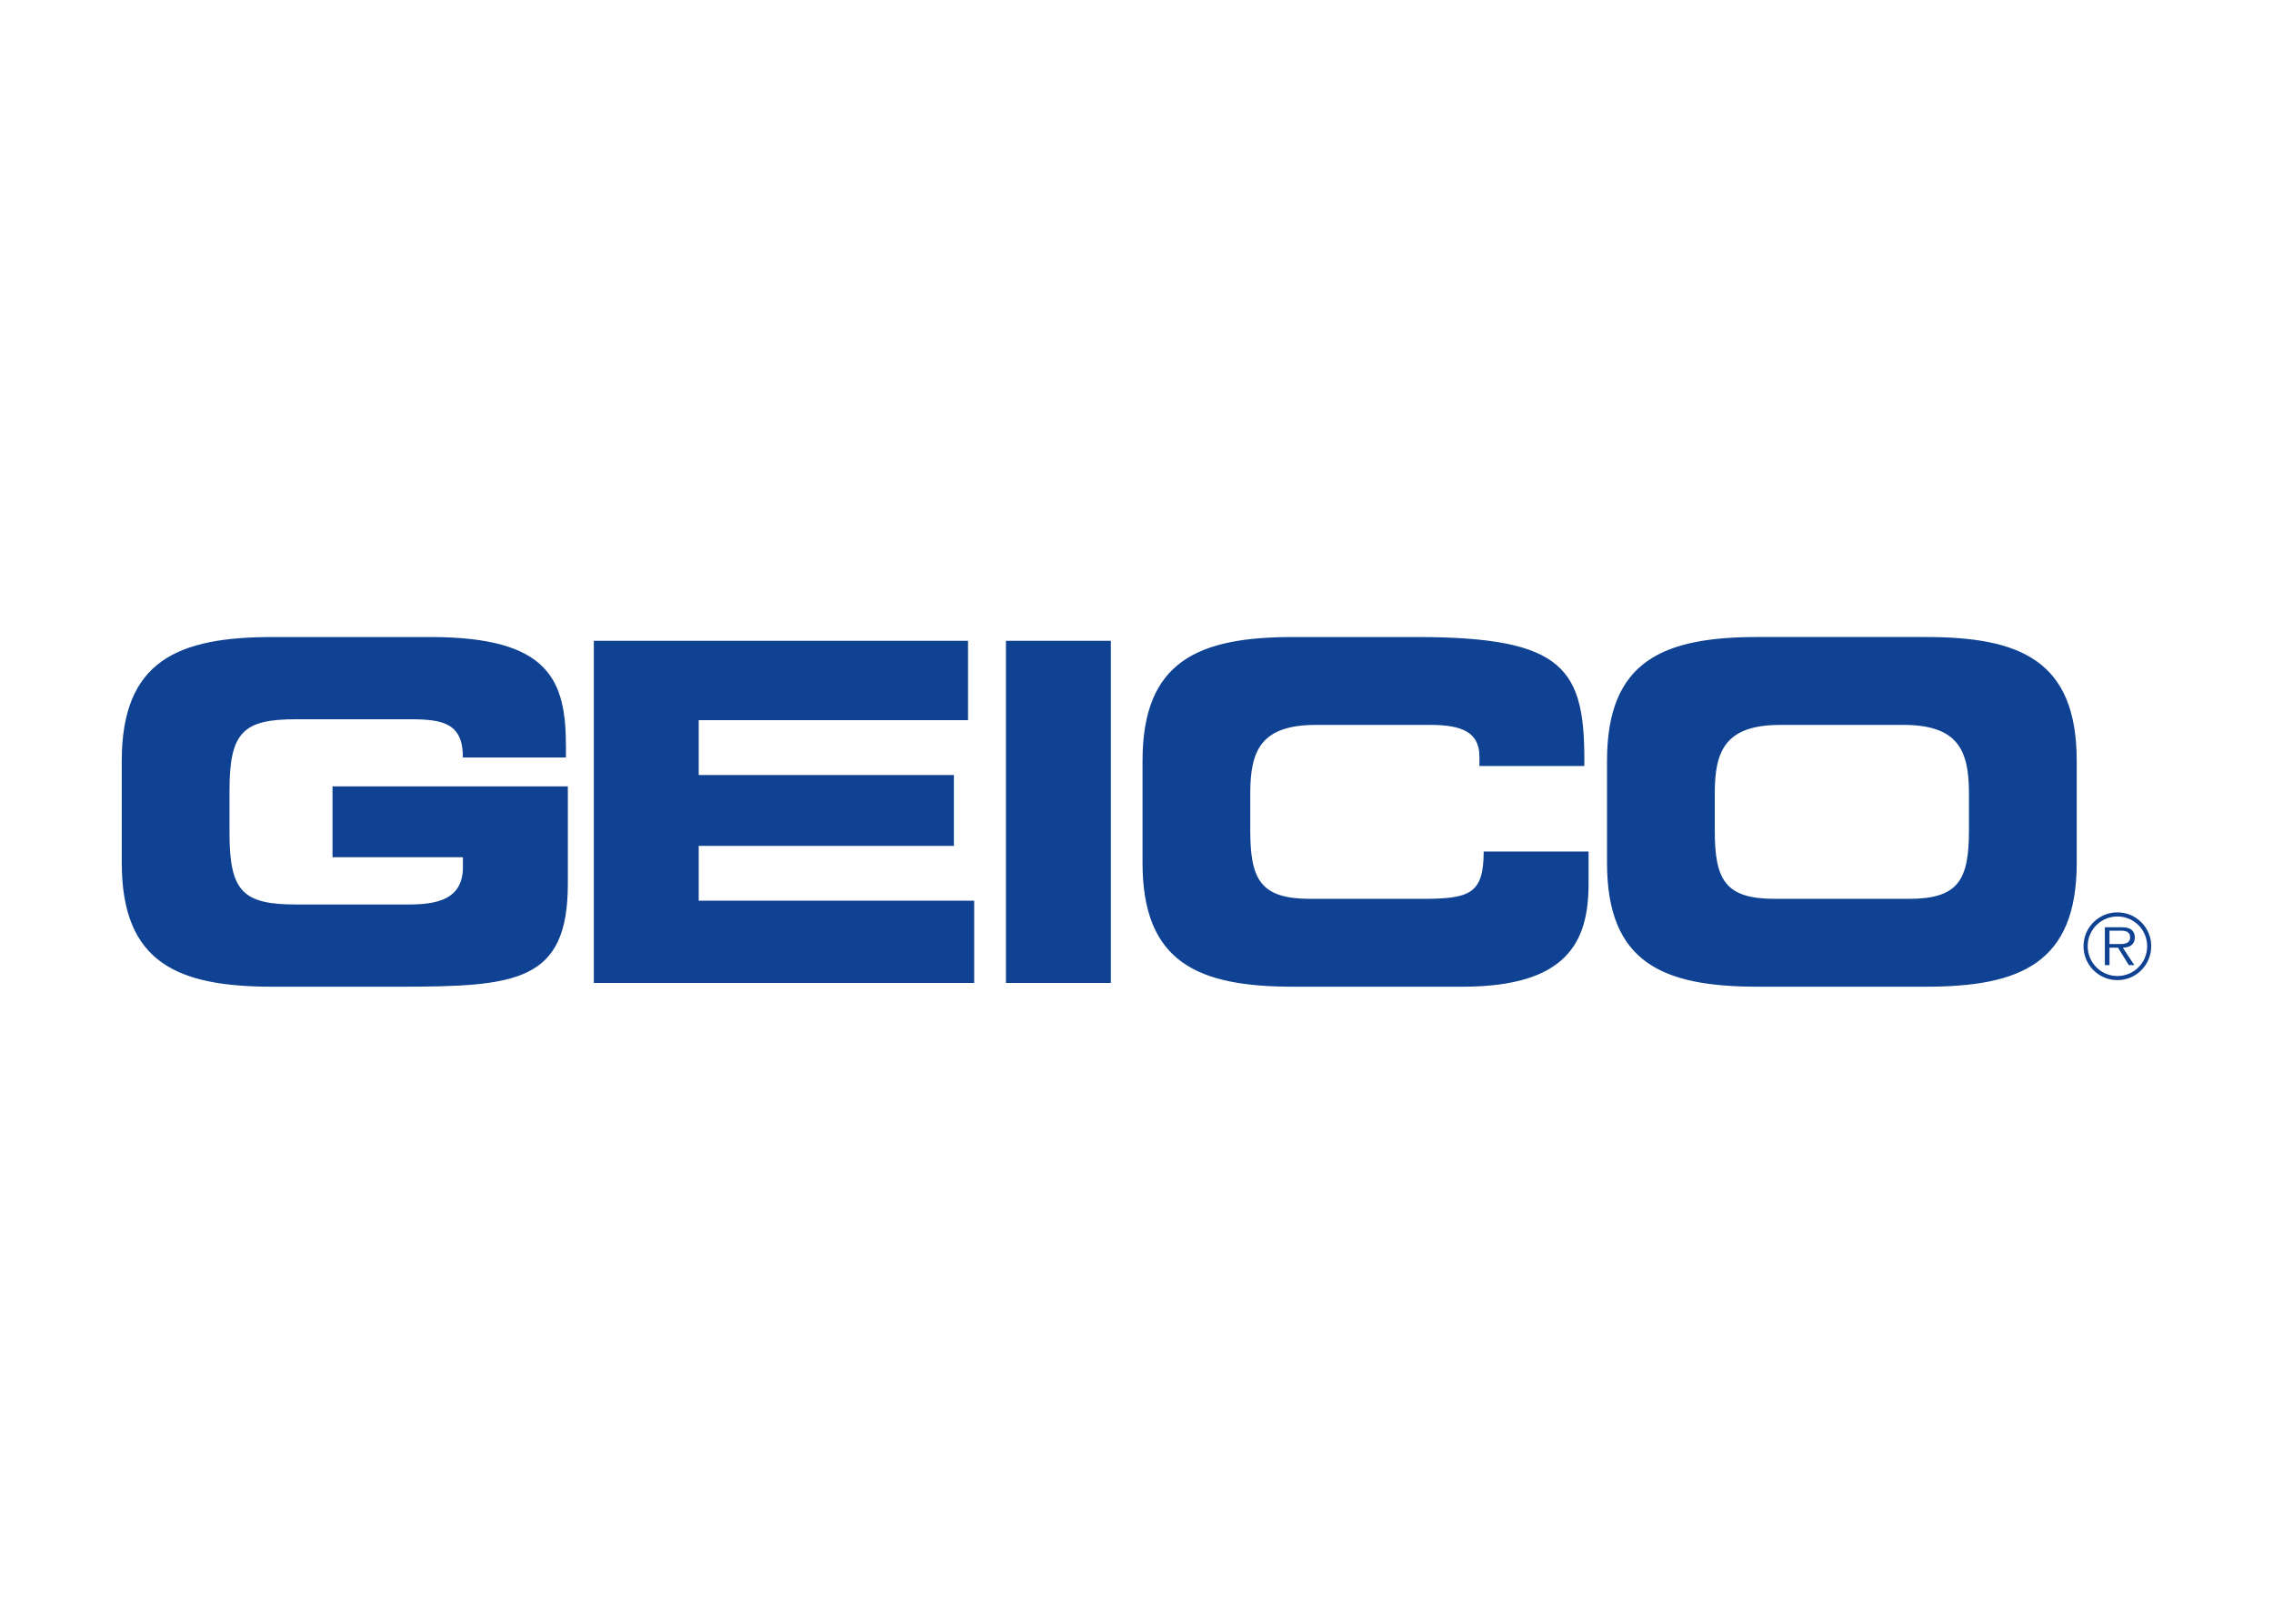 <svg viewBox="0 0 560 400" xmlns="http://www.w3.org/2000/svg" fill-rule="evenodd" clip-rule="evenodd"><path d="M30 187.425c0-24.675 13.855-30.496 37.138-30.496h38.885c29.337 0 33.41 10.587 33.41 27.002v2.681h-25.384c0-8.381-4.774-9.427-13.034-9.427h-28.056c-13.042 0-16.416 3.14-16.416 17.575v10.473c0 14.443 3.373 17.583 16.416 17.583h27.589c6.755 0 13.501-1.046 13.501-9.193v-2.448h-32.13v-17.462h57.981v23.983c0 24.208-12.575 25.376-41.679 25.376h-31.084c-23.282 0-37.138-5.821-37.138-30.496v-25.15zm330.293 55.646h-41.67c-23.282 0-37.138-5.821-37.138-30.496v-25.15c0-24.675 13.855-30.496 37.138-30.496h30.383c36.783 0 41.566 7.914 41.324 31.776h-25.843v-2.326c0-6.054-4.419-7.801-12.108-7.801h-28.169c-13.622 0-16.182 6.408-16.182 16.882v9.081c0 12.221 2.56 16.882 14.789 16.882h27.59c11.641 0 15.127-1.168 15.127-11.65h25.843v7.922c0 14.201-5.12 25.376-31.084 25.376zm114.203-.002h-41.437c-23.282 0-37.138-5.821-37.138-30.496v-25.15c0-24.675 13.855-30.496 37.138-30.496h41.437c23.291 0 37.146 5.821 37.146 30.496v25.15c0 24.675-13.855 30.496-37.146 30.496zm-236.001-65.658h-66.354v13.51h62.868v17.462h-62.868v13.5h67.867v20.256h-93.709v-84.282h92.196v19.555zm35.186 64.727h-25.851v-84.282h25.851v84.282zm239.634-9.06c0-4.584 3.736-8.32 8.363-8.32 4.601 0 8.32 3.736 8.32 8.32 0 4.627-3.719 8.372-8.32 8.372-4.627 0-8.363-3.745-8.363-8.372zm15.681 0c0-4.039-3.278-7.308-7.317-7.308-4.065 0-7.334 3.269-7.334 7.308 0 4.09 3.269 7.36 7.334 7.36 4.039 0 7.317-3.269 7.317-7.36zm-9.28 4.679h-1.141v-9.332h4.073c.778 0 1.565.052 2.266.459.692.398 1.047 1.228 1.047 2.015 0 1.833-1.289 2.517-2.949 2.56l2.819 4.299h-1.349l-2.672-4.299h-2.093v4.299zm2.664-8.493h-2.664v3.296h1.747c1.306 0 3.338.216 3.338-1.687 0-1.435-1.271-1.609-2.422-1.609zm-53.462-50.687h-30.271c-13.622 0-16.182 6.408-16.182 16.882v9.081c0 12.221 2.56 16.882 14.79 16.882h33.055c12.221 0 14.781-4.662 14.781-16.882v-9.081c0-10.474-2.56-16.882-16.173-16.882z" fill="#104293"/></svg>